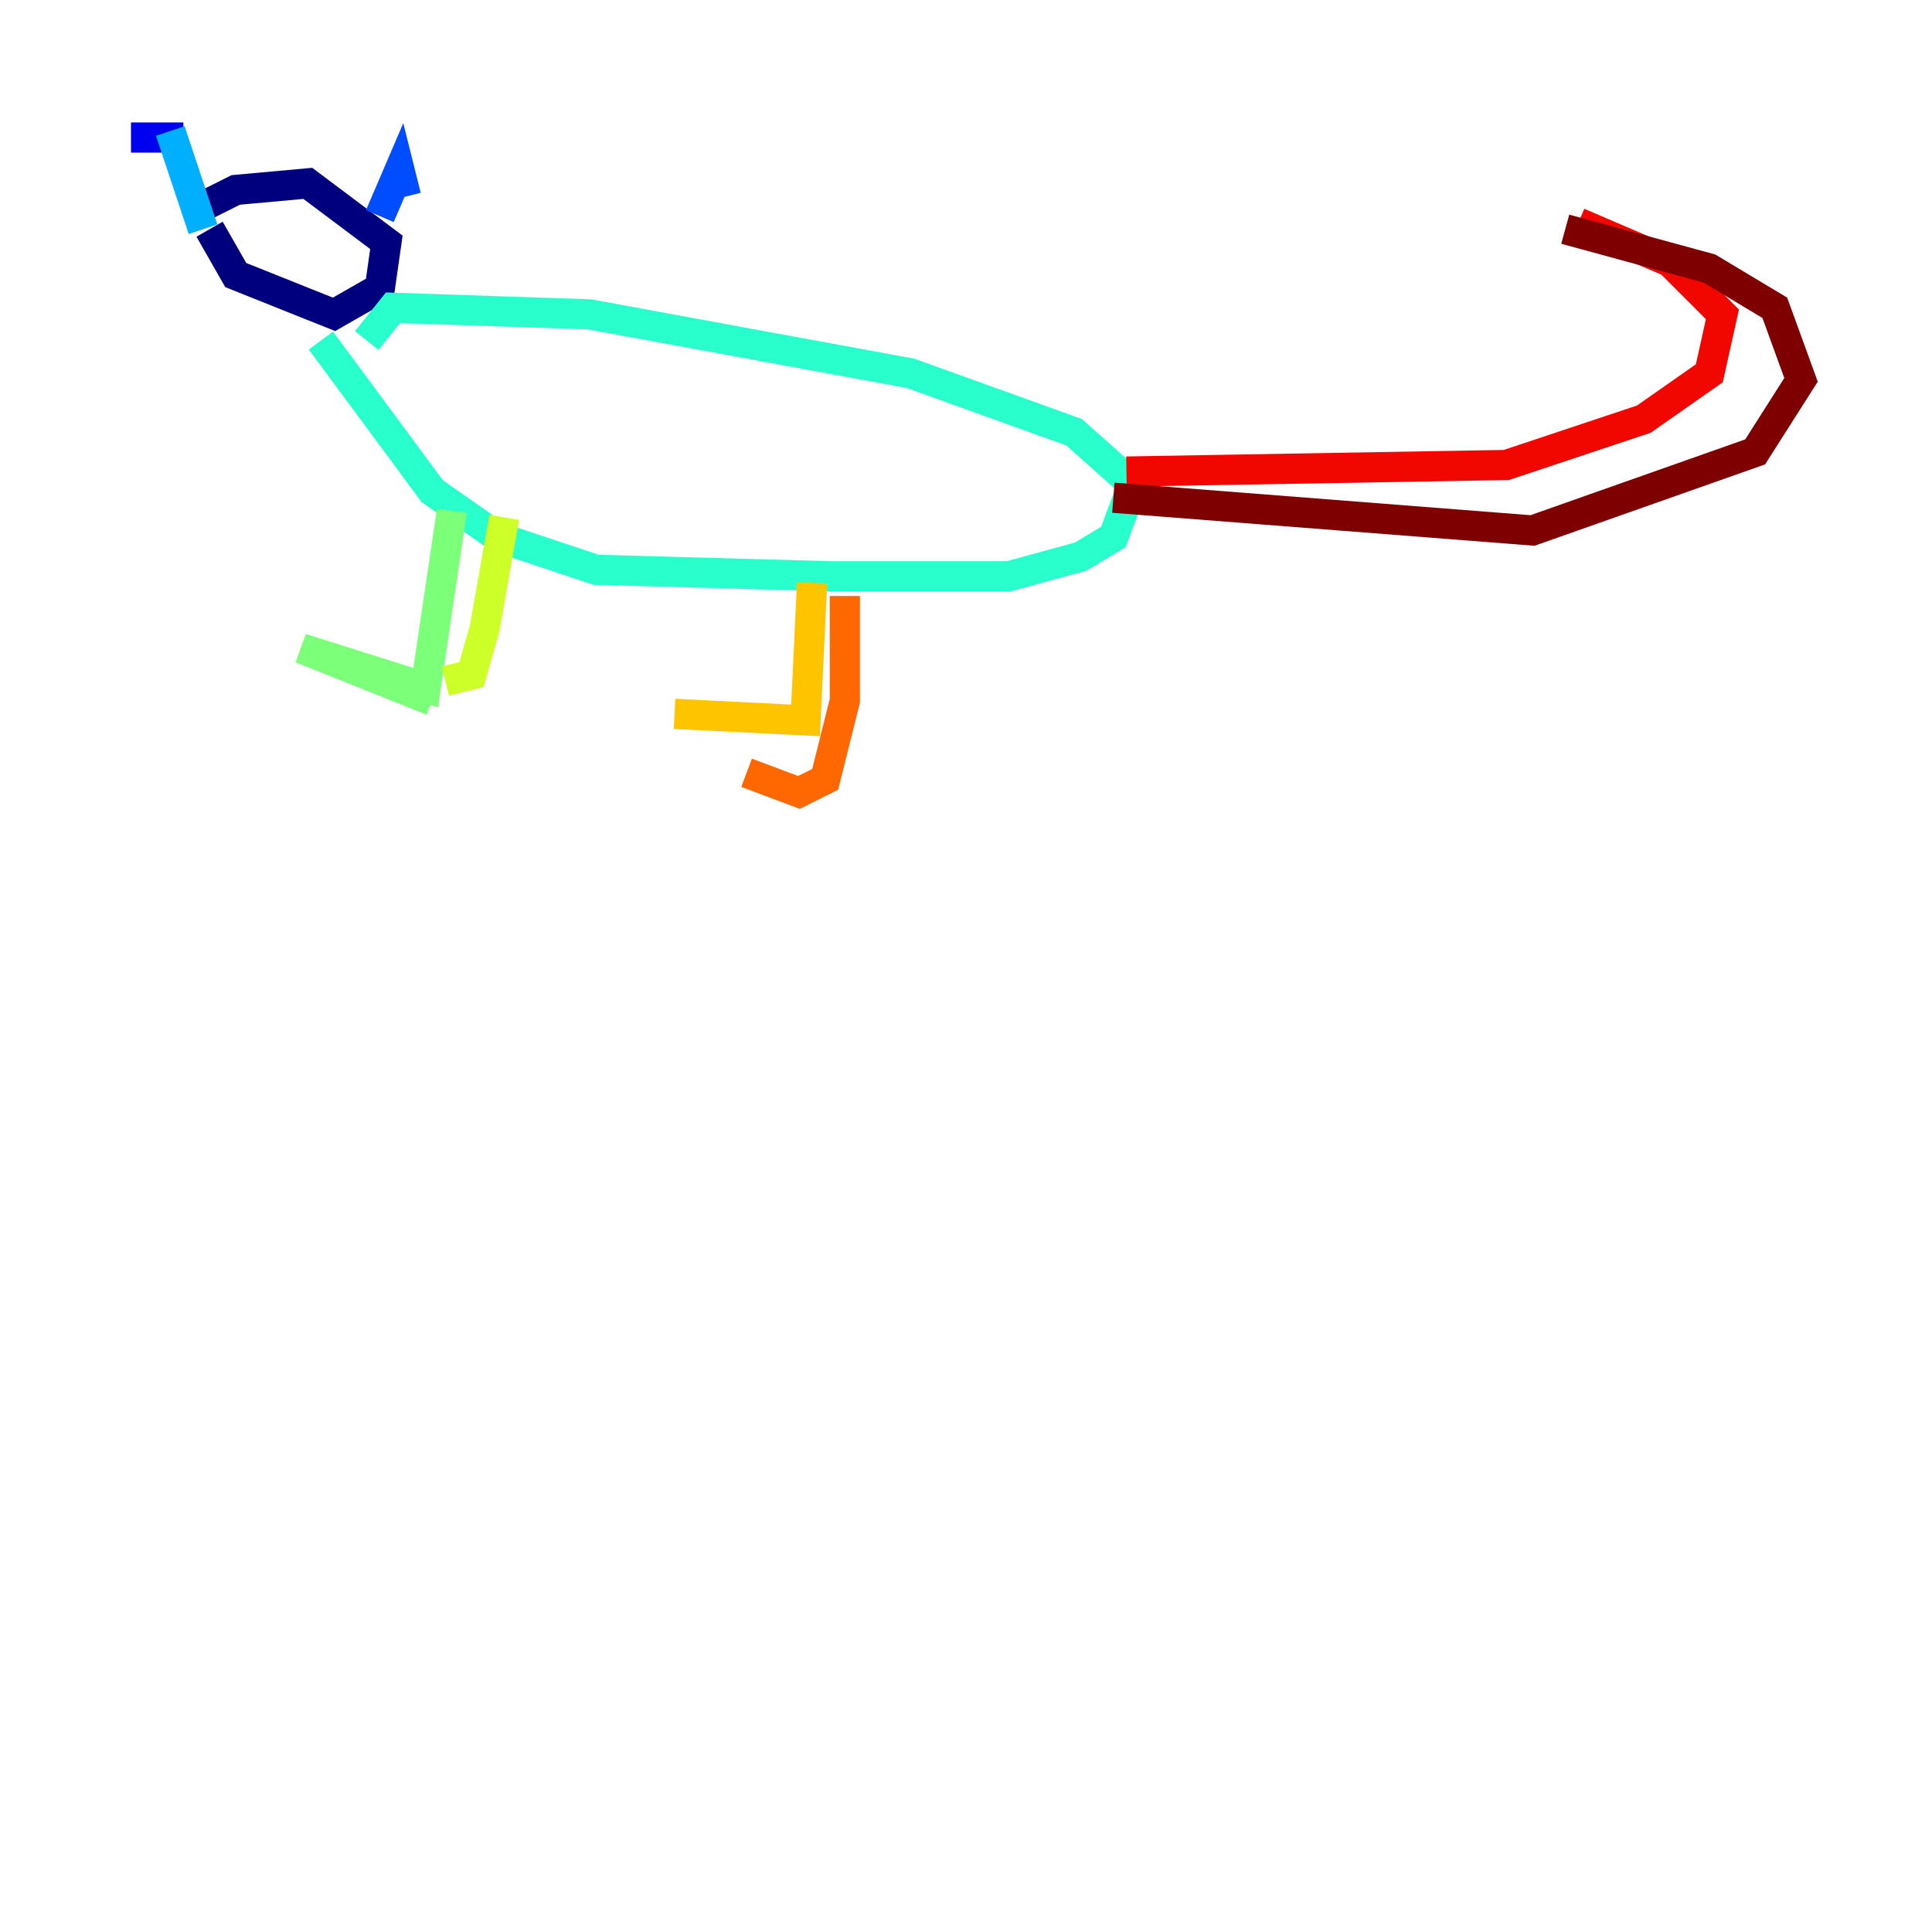 <?xml version="1.0" encoding="utf-8" ?>
<svg baseProfile="tiny" height="128" version="1.2" viewBox="0,0,128,128" width="128" xmlns="http://www.w3.org/2000/svg" xmlns:ev="http://www.w3.org/2001/xml-events" xmlns:xlink="http://www.w3.org/1999/xlink"><defs /><polyline fill="none" points="13.885,15.186 15.62,18.224 22.129,20.827 25.166,19.091 25.6,16.054 20.393,12.149 15.62,12.583 13.017,13.885" stroke="#00007f" stroke-width="2" /><polyline fill="none" points="12.149,9.112 8.678,9.112" stroke="#0000f1" stroke-width="2" /><polyline fill="none" points="25.166,14.319 26.468,11.281 26.902,13.017" stroke="#004cff" stroke-width="2" /><polyline fill="none" points="11.281,8.678 13.451,15.186" stroke="#00b0ff" stroke-width="2" /><polyline fill="none" points="21.261,22.563 28.637,32.542 32.976,35.58 39.485,37.749 55.105,38.183 66.82,38.183 71.593,36.881 73.763,35.58 75.064,32.108 71.159,28.637 60.312,24.732 39.051,20.827 26.034,20.393 24.298,22.563" stroke="#29ffcd" stroke-width="2" /><polyline fill="none" points="29.939,33.844 28.203,45.559 19.959,42.956 28.637,46.427" stroke="#7cff79" stroke-width="2" /><polyline fill="none" points="33.41,34.278 32.108,41.654 31.241,44.691 29.505,45.125" stroke="#cdff29" stroke-width="2" /><polyline fill="none" points="53.803,38.617 53.37,47.729 44.691,47.295" stroke="#ffc400" stroke-width="2" /><polyline fill="none" points="55.973,39.485 55.973,46.427 54.671,51.634 52.936,52.502 49.464,51.2" stroke="#ff6700" stroke-width="2" /><polyline fill="none" points="74.63,31.241 99.797,30.807 108.909,27.77 113.248,24.732 114.115,20.827 110.644,17.356 104.57,14.752" stroke="#f10700" stroke-width="2" /><polyline fill="none" points="73.763,32.976 101.532,35.146 116.285,29.939 119.322,25.166 117.586,20.393 113.248,17.79 103.702,15.186" stroke="#7f0000" stroke-width="2" /></svg>